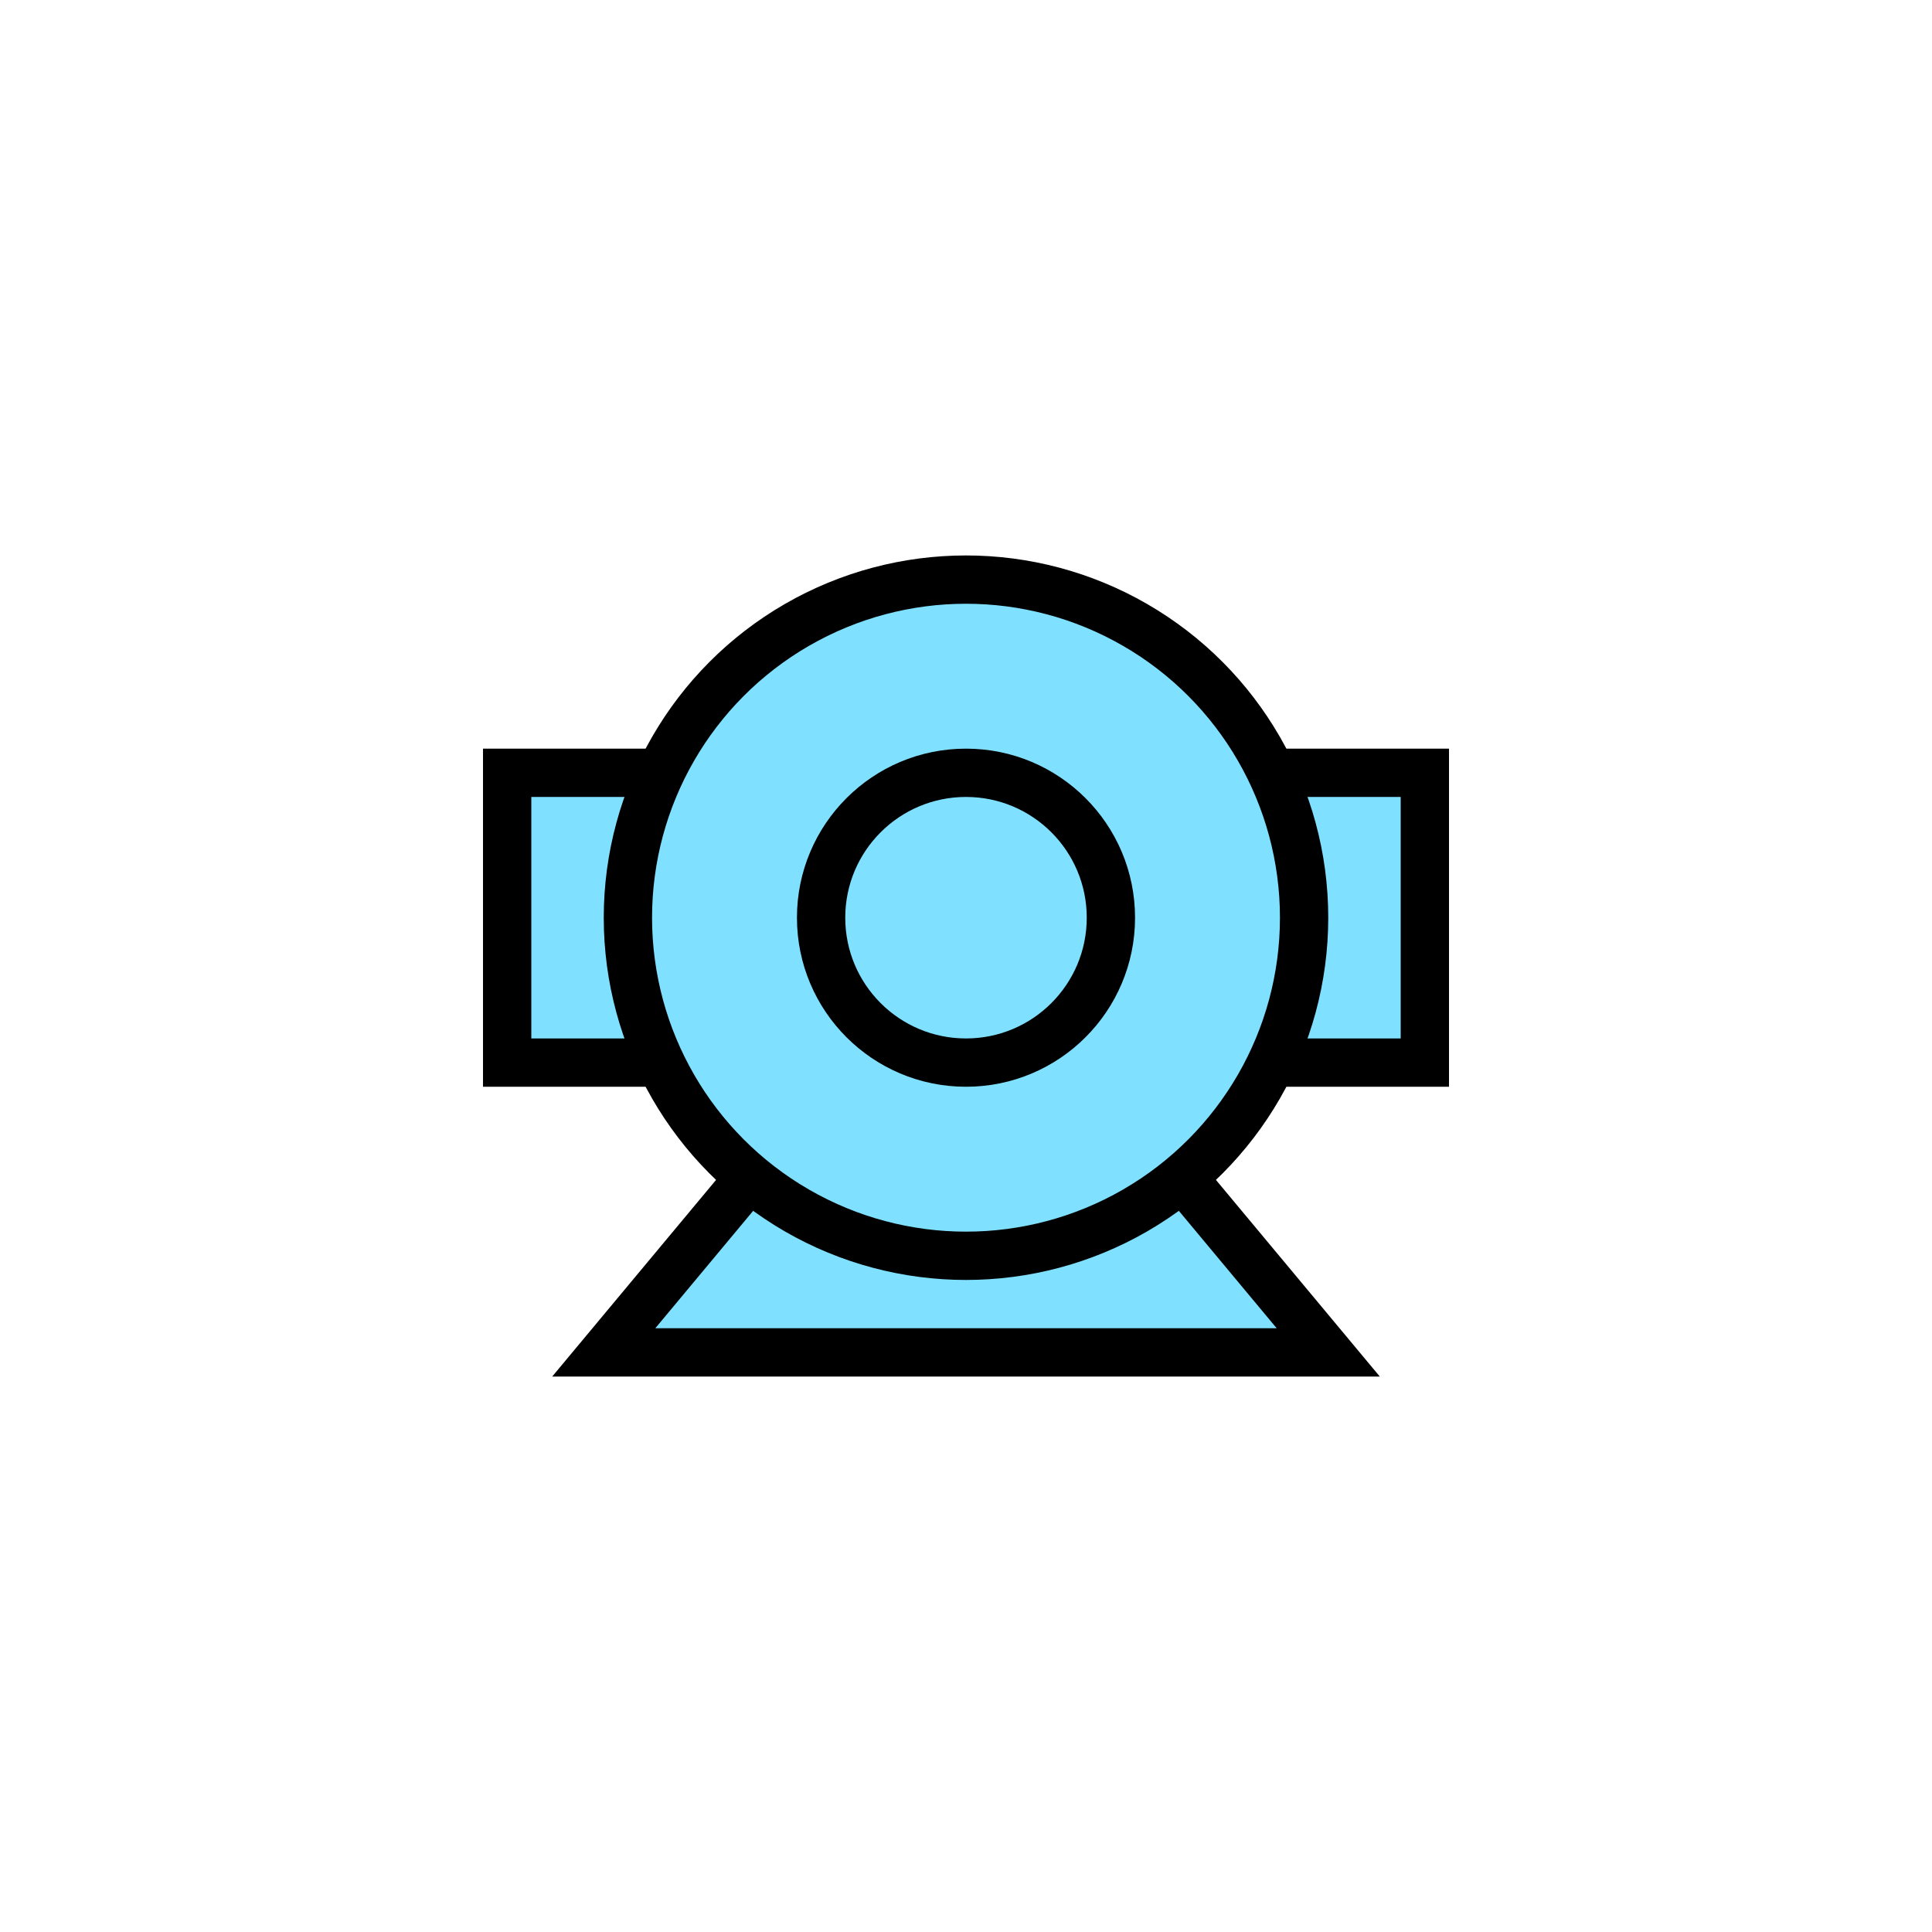 <?xml version="1.0"?>
<!DOCTYPE svg PUBLIC "-//W3C//DTD SVG 1.1//EN" "http://www.w3.org/Graphics/SVG/1.1/DTD/svg11.dtd" >
<!-- SVG content generated using Symbology Configuration Management System (SCMS) -->
<!-- Systematic Software Engineering Ltd. - www.systematic.co.uk - do not remove  -->
<svg id="SFUPND----*****" width="400px" height="400px" viewBox="0 0 400 400">
<g >
<svg viewBox="0 0 400 400" id="_0.SFU-ND---------" width="400px" height="400px"><polygon points="275,280 125,280 200,190" style="fill:rgb(128,224,255);stroke:rgb(0,0,0);stroke-width:10"></polygon>
<rect x="105" y="160" width="190" height="60" transform="matrix(1 0 0 1 0 0)" style="fill:rgb(128,224,255);stroke:rgb(0,0,0);stroke-width:10"></rect>
<circle cx="200" cy="190" r="70" transform="matrix(1 0 0 1 0 0)" style="fill:rgb(128,224,255);stroke:rgb(0,0,0);stroke-width:10"></circle>
<circle cx="200" cy="190" r="30" transform="matrix(1 0 0 1 0 0)" style="fill:rgb(128,224,255);stroke:rgb(0,0,0);stroke-width:10"></circle>
</svg>

</g>
</svg>